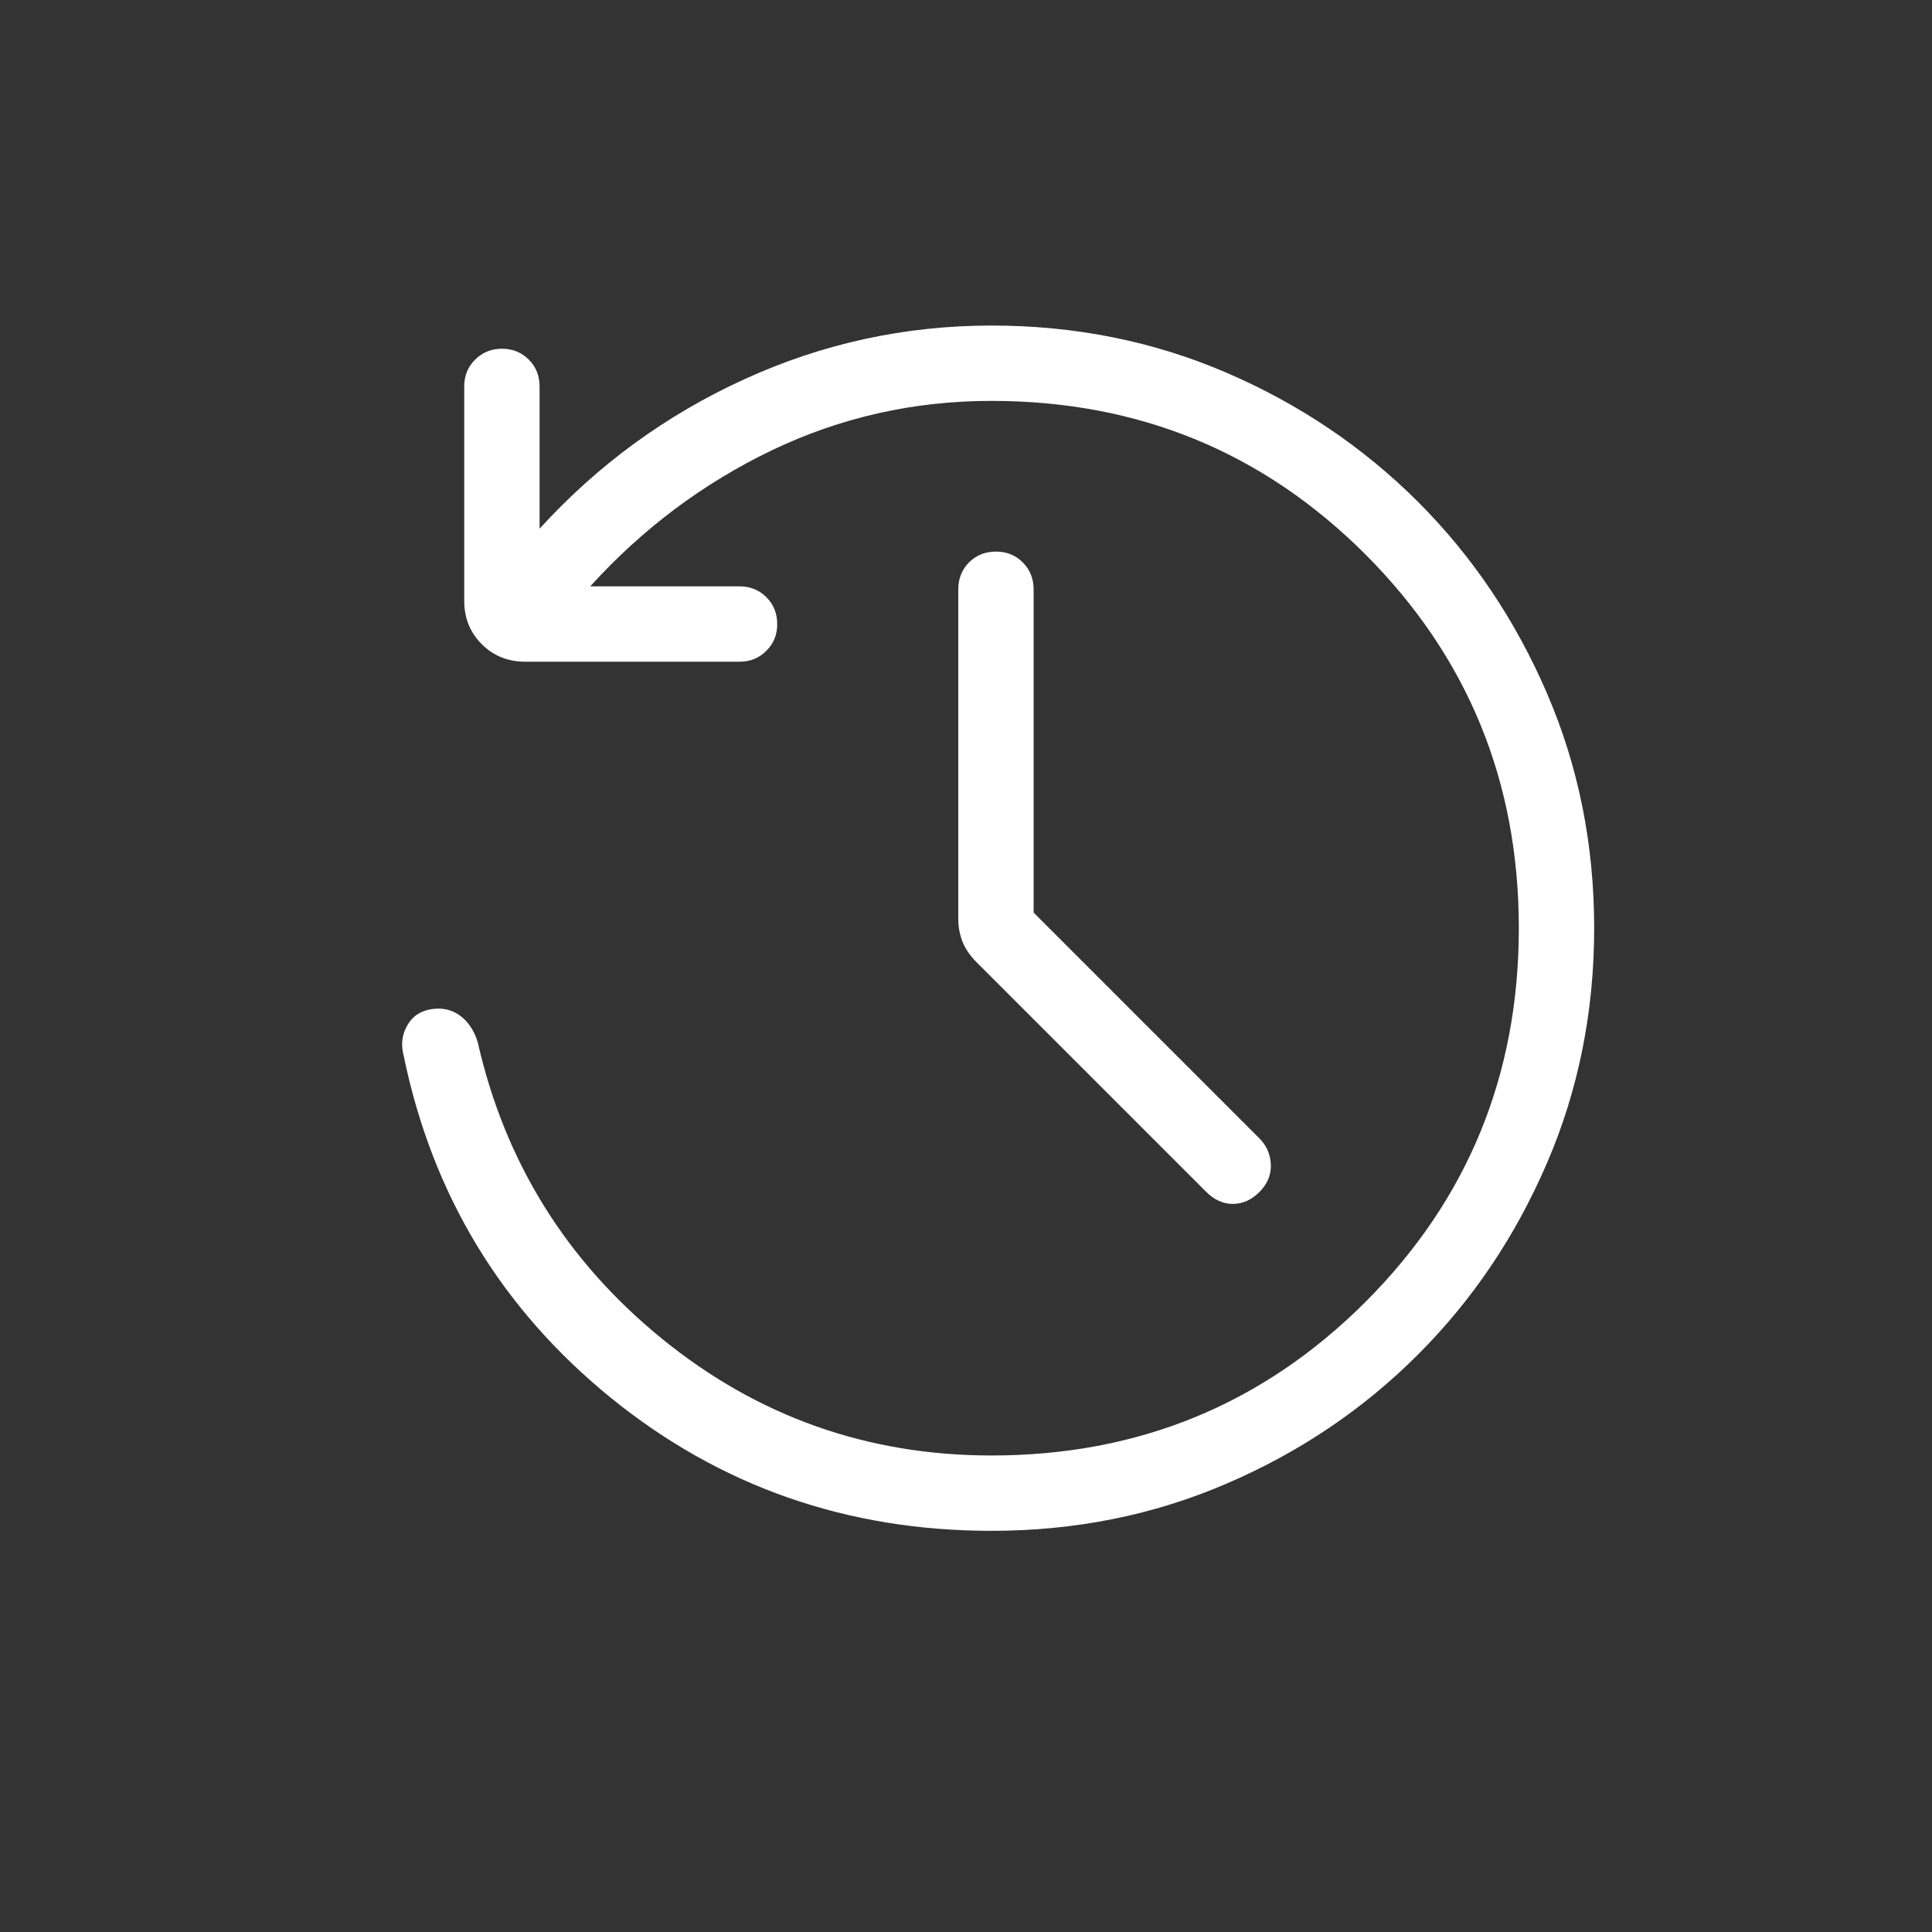 <svg width="14" height="14" viewBox="0 0 14 14" fill="none" xmlns="http://www.w3.org/2000/svg">
<rect x="0" y="0" width="14" height="14" fill="#333333" stroke="none"/>
<path d="M7.185 11.093C6.137 11.093 5.217 10.771 4.425 10.128C3.634 9.484 3.134 8.66 2.926 7.654C2.904 7.574 2.912 7.499 2.951 7.431C2.989 7.363 3.05 7.323 3.132 7.312C3.21 7.301 3.278 7.318 3.337 7.362C3.396 7.407 3.437 7.471 3.462 7.553C3.659 8.421 4.104 9.137 4.797 9.701C5.49 10.265 6.286 10.547 7.185 10.547C8.25 10.547 9.152 10.176 9.894 9.435C10.635 8.694 11.006 7.791 11.006 6.726C11.006 5.662 10.635 4.759 9.894 4.017C9.152 3.276 8.25 2.905 7.185 2.905C6.62 2.905 6.09 3.025 5.593 3.263C5.096 3.502 4.657 3.83 4.277 4.249H5.359C5.436 4.249 5.501 4.275 5.553 4.327C5.606 4.38 5.632 4.445 5.632 4.522C5.632 4.6 5.606 4.664 5.553 4.716C5.501 4.769 5.436 4.795 5.359 4.795H3.805C3.68 4.795 3.575 4.752 3.491 4.668C3.406 4.583 3.364 4.479 3.364 4.354V2.8C3.364 2.723 3.39 2.658 3.443 2.606C3.495 2.554 3.56 2.527 3.638 2.527C3.715 2.527 3.78 2.554 3.832 2.606C3.884 2.658 3.91 2.723 3.91 2.8V3.831C4.332 3.368 4.827 3.007 5.394 2.748C5.961 2.489 6.558 2.359 7.185 2.359C7.791 2.359 8.359 2.473 8.888 2.701C9.417 2.929 9.879 3.241 10.275 3.636C10.671 4.032 10.982 4.495 11.21 5.024C11.438 5.552 11.552 6.12 11.552 6.726C11.552 7.331 11.438 7.899 11.21 8.428C10.982 8.958 10.671 9.42 10.275 9.816C9.879 10.212 9.417 10.524 8.888 10.751C8.359 10.979 7.791 11.093 7.185 11.093ZM7.49 6.613L9.127 8.25C9.178 8.301 9.205 8.364 9.209 8.438C9.212 8.512 9.185 8.579 9.127 8.637C9.069 8.695 9.005 8.724 8.934 8.724C8.863 8.724 8.799 8.695 8.741 8.637L7.076 6.972C7.028 6.924 6.994 6.874 6.974 6.822C6.954 6.77 6.944 6.716 6.944 6.66V4.27C6.944 4.193 6.97 4.128 7.022 4.075C7.075 4.023 7.14 3.997 7.217 3.997C7.295 3.997 7.359 4.023 7.411 4.075C7.464 4.128 7.49 4.193 7.49 4.27V6.613Z" fill="white"/>
</svg>
